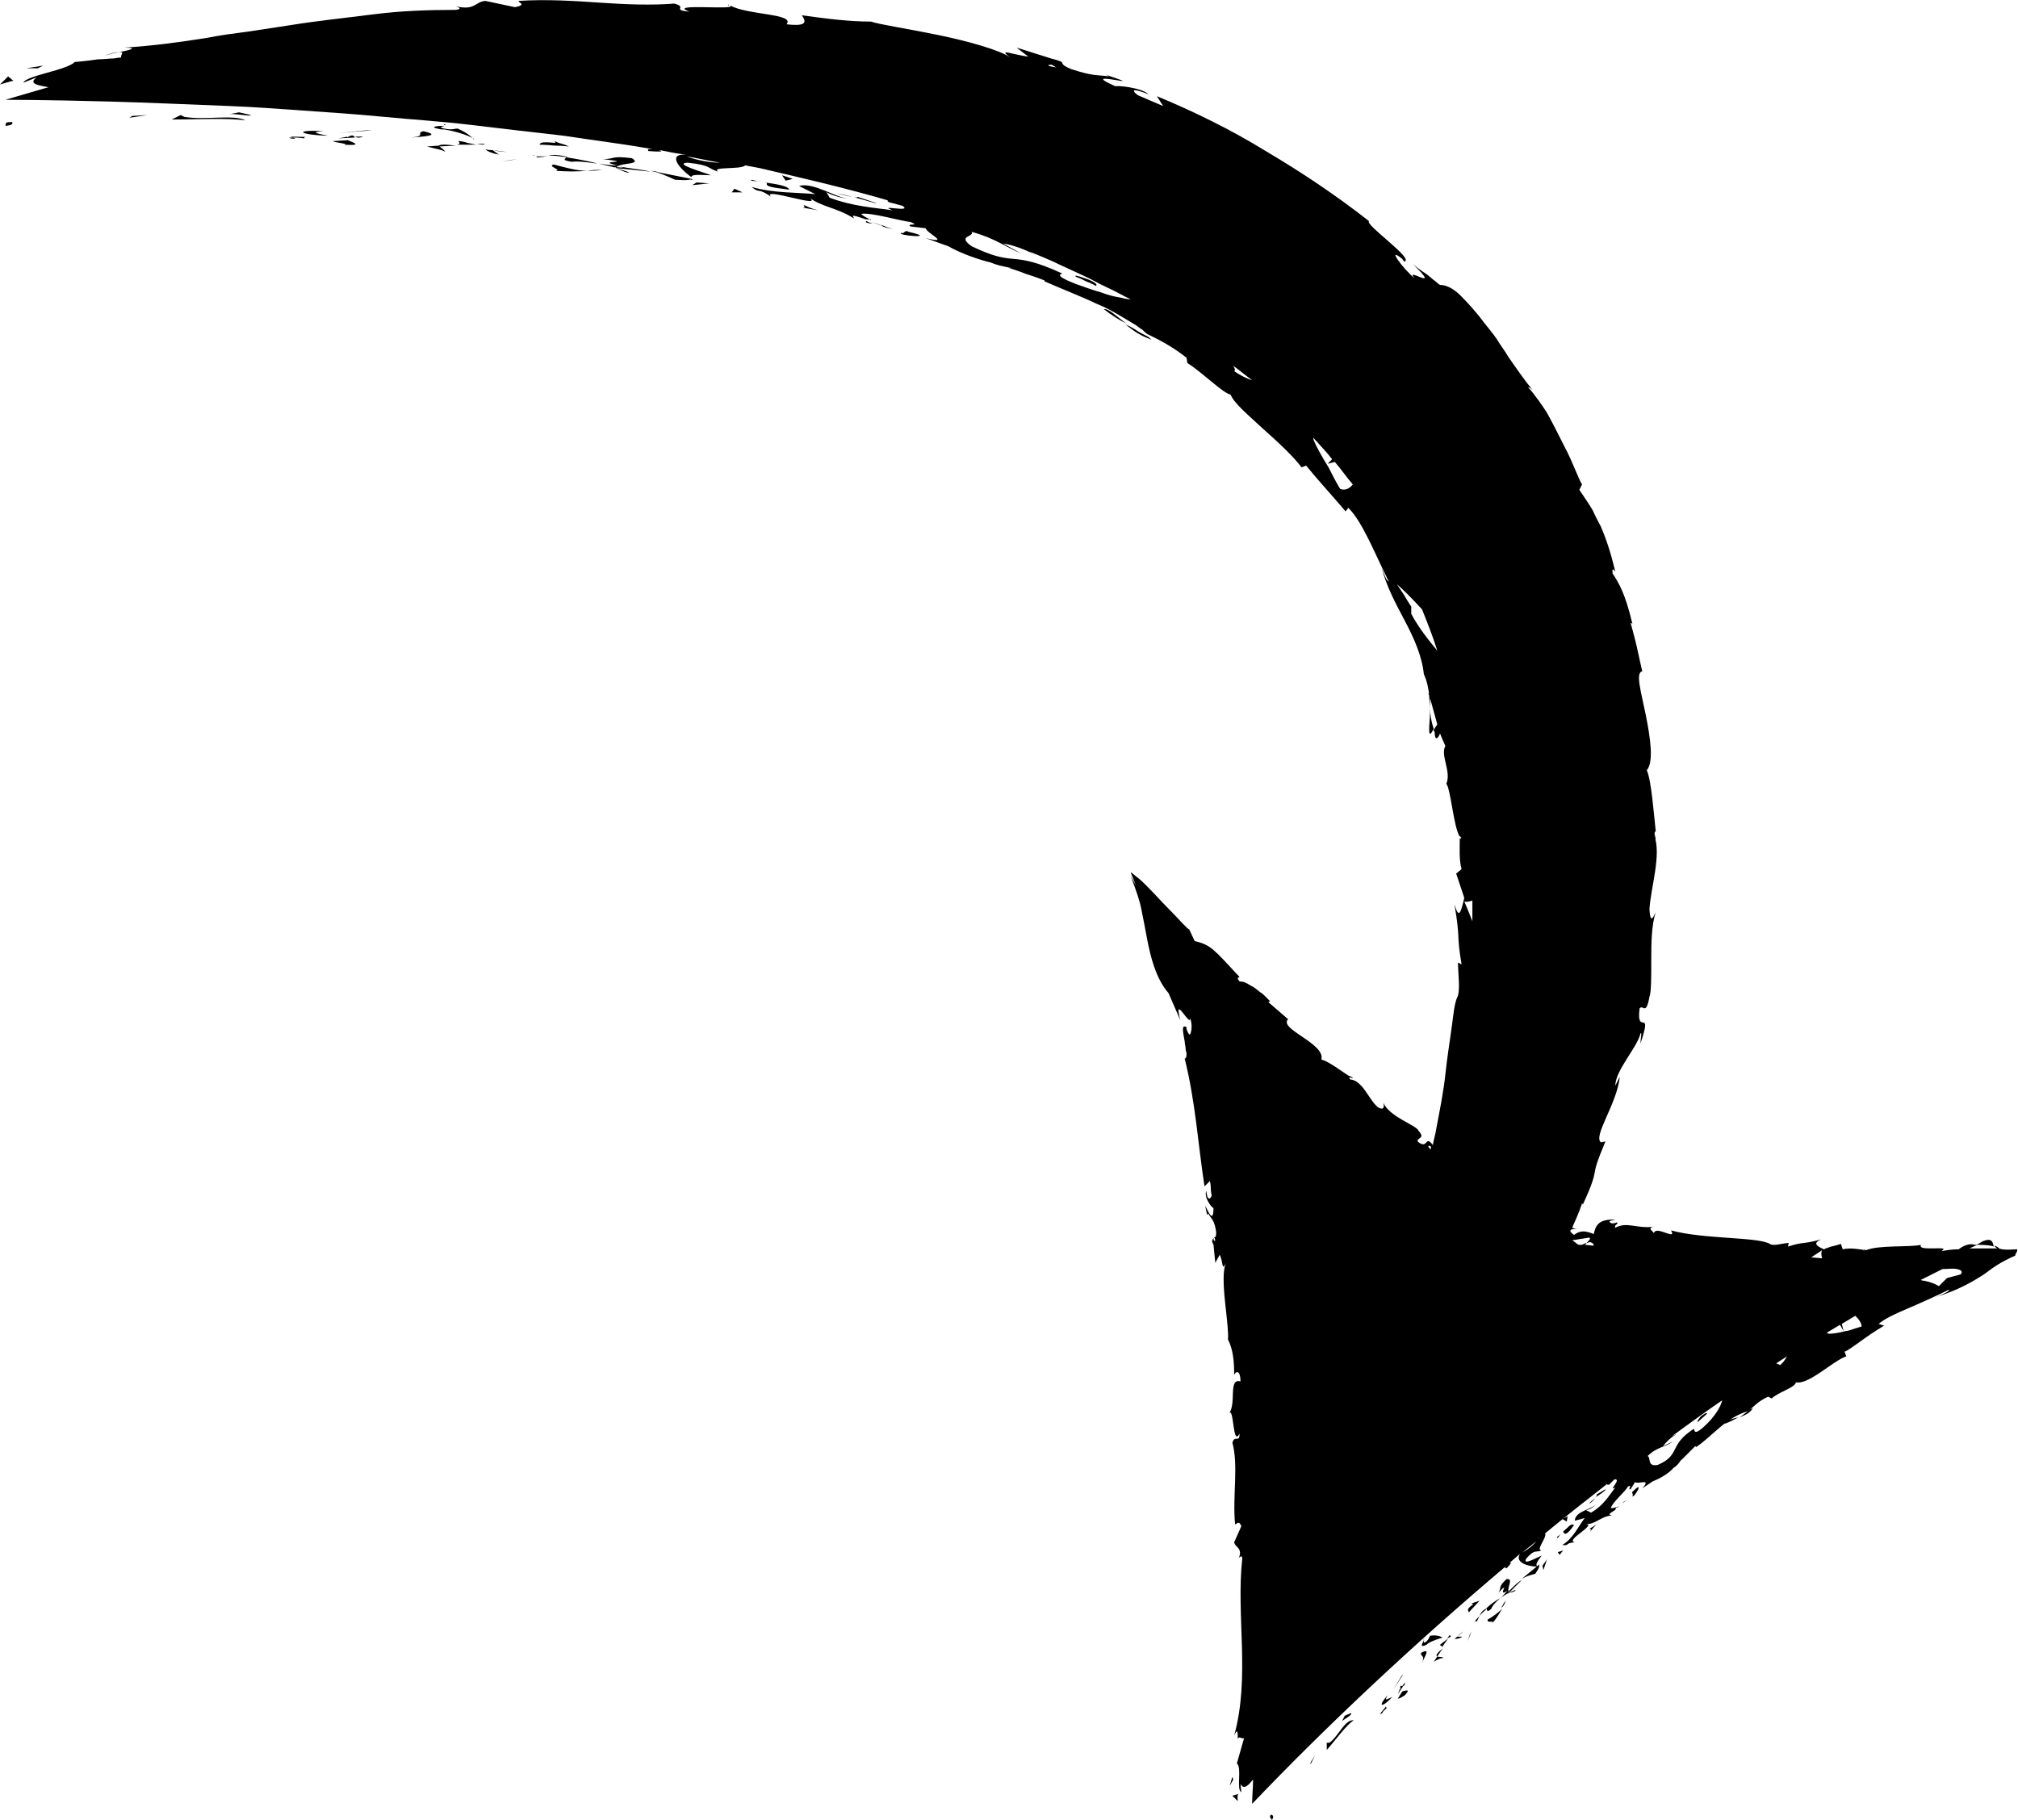<?xml version="1.0" encoding="utf-8"?>
<!-- Generator: Adobe Illustrator 19.2.1, SVG Export Plug-In . SVG Version: 6.00 Build 0)  -->
<svg version="1.1" id="Layer_1" xmlns="http://www.w3.org/2000/svg" xmlns:xlink="http://www.w3.org/1999/xlink" x="0px" y="0px"
	 viewBox="0 0 224.5 202.5" style="enable-background:new 0 0 224.5 202.5;" xml:space="preserve">
<g>
	<path d="M1.2,13.6c-0.8-0.1-0.5,0.4-0.6,0.4C1.9,13.9,1.2,13.4,1.2,13.6z"/>
	<polygon points="14.4,13.1 16.4,12.8 14.7,12.9 	"/>
	<path d="M20.5,13l-0.4-0.2l-1,0.5c2.7,0,6.3-0.2,8.2,0.1C26.1,12.7,22.7,13.4,20.5,13z"/>
	<path d="M32.3,15.2c0.1,0,0.2,0.1,0.3,0.1c0.3,0,0.6,0,1.3,0.1C33.5,15.1,35.4,15.3,32.3,15.2z"/>
	<path d="M32.6,15.3C31.3,15.3,33.5,15.6,32.6,15.3L32.6,15.3z"/>
	<path d="M38.7,15.6L37,15.7c0.4,0.2,1.9,0.3,1.3,0.4C40.1,16.2,39.7,16,38.7,15.6z"/>
	<path d="M40.4,15.2l-0.9,0C39.7,15.3,39.9,15.4,40.4,15.2z"/>
	<path d="M38.6,15.3c0.2-0.2-0.2,0-1,0.1l1.9-0.1C39.3,15.1,39.3,14.9,38.6,15.3z"/>
	<path d="M36,14.6c-3.3-0.2-2.9,0.4,0.5,0.5C35.5,14.9,34.3,14.7,36,14.6z"/>
	<path d="M25.5,12.7c0.6-0.1,2.5,0.3,2.4,0.1l-1.3-0.3L25.5,12.7z"/>
	<path d="M49.5,16.9c0.1-0.1-0.5-0.5-0.7-0.7l-1.3,0.1C48.2,16.5,49.4,16.7,49.5,16.9z"/>
	<path d="M48.8,16.3l1.9-0.1C49.1,16,48.8,16.1,48.8,16.3z"/>
	<polygon points="37.6,14.8 41.4,14.5 40.8,14.5 	"/>
	<polygon points="55.7,18 57.6,17.7 56.8,17.8 	"/>
	<path d="M61.8,19c1.3,0.1,2.5,0.1,3.5,0c-1.1,0-2.2-0.3-3.7-0.7C60.8,18.5,62.6,18.9,61.8,19z"/>
	<path d="M67,18.9c-0.5,0-1.1,0-1.7,0.1C65.9,19,66.4,19,67,18.9z"/>
	<path d="M54,16.6c0.1,0.1,0.4,0.4,1.5,0.6l-0.7-0.5C54.6,16.7,54.3,16.7,54,16.6z"/>
	<path d="M54.8,16.7L54.8,16.7c0.8,0.1,1.4,0.2,1.6,0.2C56.2,16.9,55.7,16.9,54.8,16.7z"/>
	<path d="M53.9,16.6c0.1,0,0.1,0,0.2,0C54,16.6,53.9,16.6,53.9,16.6z"/>
	<path d="M45.8,15.3c1.1-0.1,3.5-0.2,1.3-0.7C46.2,14.8,47.5,15.1,45.8,15.3z"/>
	<path d="M51,15.7c0,0.1,0.4,0.3-0.2,0.4c0,0,0.6,0,1.1,0c0.6,0,1.1,0,1.1,0s-0.5-0.1-1-0.2C51.5,15.7,51,15.7,51,15.7z"/>
	<polygon points="53,16 53.7,16.1 54,16 	"/>
	<path d="M63.6,18c0.9-0.1,1.9,0.1,2.9,0.2c-1.1-0.3-2.3-0.5-3.5-0.7C62.9,17.7,62.4,17.8,63.6,18z"/>
	<path d="M59.3,17.3c0.1,0,0.1,0,0.2,0C59.4,17.3,59.3,17.2,59.3,17.3z"/>
	<path d="M77.1,20c-0.1,0-0.1-0.1-0.2-0.1c0,0,0,0-0.1,0.1L77.1,20z"/>
	<path d="M62.9,17.4c-0.9-0.2-1.4-0.2-1.9-0.1c0.7,0,1.4,0.1,2.1,0.2C63.2,17.5,63.2,17.5,62.9,17.4z"/>
	<path d="M70,19.2c-0.4-0.2-0.9-0.3-1.5-0.5C69,18.9,69.8,19.3,70,19.2z"/>
	<path d="M59.8,17.5c0,0-0.1,0-0.1,0C59.9,17.6,59.9,17.5,59.8,17.5z"/>
	<path d="M59.8,17.5c0.5,0,0.8-0.1,1.2-0.1c-0.5,0-1,0-1.5,0C59.6,17.4,59.7,17.4,59.8,17.5z"/>
	<path d="M73.2,19.1L72.4,19c0.9,0.2,1.6,0.5,2.7,1c1.4,0.1,1.7,0,1.8-0.1l-4-0.8L73.2,19.1z"/>
	<path d="M70.3,17.6c-2.4-0.3-1.8,0.1-3.2,0.1c3.9,0.5-1.2,0.1,1.6,0.7c-0.8,0-1.5-0.1-2.1-0.2c0.7,0.2,1.4,0.3,2,0.5
		c0,0-0.1,0-0.1,0l0,0l0,0c-0.2-0.1-0.2-0.1,0-0.1c0,0,0.1,0,0.1,0c0-0.1,0.1-0.1,0.2-0.1c1.1,0.3,0.2,0.1-0.2,0.1
		c0,0-0.1,0-0.1,0.1c0,0,0,0,0,0l3.9,0.4c-0.8-0.2-1.9-0.3-3.7-0.6C69.4,18.1,71.4,18.3,70.3,17.6z"/>
	<path d="M49.3,13.8c0.1,0,0.1,0.1,0.1,0.1C49.7,13.9,49.8,13.9,49.3,13.8z"/>
	<path d="M49.1,14.4l0.3,0c1.3,0.2,2.8,0.7,3.2,1c-0.4-0.4-0.8-0.7-1.7-1.1c-0.3,0-0.6,0.2-1.5,0c-0.8-0.2,0-0.2,0-0.3
		C48.8,14,47.4,14.1,49.1,14.4z"/>
	<path d="M52.6,15.4c0,0,0.1,0.1,0.1,0.1C52.8,15.5,52.7,15.4,52.6,15.4z"/>
	<path d="M60,16.1c0,0,0.8,0,1.7,0.1c0.8,0,1.6,0.1,1.6,0.1s-0.4-0.2-0.8-0.3c-0.4-0.1-0.8-0.3-0.8-0.3l0.1,0.2
		C59.8,15.7,60.2,16,60,16.1z"/>
	<polygon points="77,20.6 78.9,20.4 77.5,20.3 	"/>
	<polygon points="81.4,21.4 82.6,21.4 81.7,21 	"/>
	<path d="M159.2,81.6l0.3-0.5c-0.3-0.9-0.4-1.6-0.4-2.3C159.1,80.3,158.8,81.9,159.2,81.6z"/>
	<path d="M122.8,34.4c0.9,0.7,1.7,1.2,2.5,1.6C124.1,35.1,123.3,34.3,122.8,34.4z"/>
	<path d="M184.2,93.4c-0.1-0.6-0.2-0.9-0.3-0.8C184.1,93.2,184.1,93.5,184.2,93.4z"/>
	<path d="M125.2,36.1c0.4,0.3,0.9,0.7,1.4,1c0.5,0.3,1,0.5,1.5,0.7c-0.2-0.2-0.3-0.3-0.5-0.4c-0.4-0.2-0.8-0.4-1.1-0.6
		C126.2,36.6,125.7,36.3,125.2,36.1z"/>
	<path d="M13.2,5.8c-0.3,0-0.8,0.1-1.6,0.4C11.9,6.1,12.6,5.9,13.2,5.8z"/>
	<path d="M98.2,25.2C97.4,25,98.1,25.2,98.2,25.2L98.2,25.2z"/>
	<path d="M94.9,22.3c-0.1,0.1-0.2,0.1-0.4,0.1C94.7,22.4,94.8,22.4,94.9,22.3z"/>
	<path d="M97,24.7c0.3,0.1,0.7,0.3,1.1,0.4C97.9,25,97.6,24.9,97,24.7z"/>
	<path d="M97.1,24.9c-0.3-0.1-0.5-0.2-0.7-0.3C96.2,24.7,96.3,24.8,97.1,24.9z"/>
	<path d="M98.2,25.2c0.3,0.1,0.6,0.2,1.2,0.3c-0.5-0.1-0.9-0.3-1.4-0.5C98.2,25.2,98.3,25.2,98.2,25.2z"/>
	<path d="M81.1,0.6c0,0-0.1,0-0.1-0.1C81,0.5,81.1,0.5,81.1,0.6z"/>
	<path d="M89.4,22.8c0,0.1,0.3,0.3-0.1,0.3l1.7,0.3C90.2,23.2,89.9,23,89.4,22.8z"/>
	<path d="M89.4,23.1l-0.2,0C89.3,23.1,89.3,23.1,89.4,23.1z"/>
	<path d="M85.4,20.3c-0.5,0.5,0.9,0.6,2.4,0.8c-0.1-0.4-1.3-0.6-2.7-0.8C85.2,20.3,85.3,20.3,85.4,20.3z"/>
	<path d="M83.6,20c-0.2,0.2,0.5,0.1,1.2,0.2C84.4,20.2,84,20.1,83.6,20z"/>
	<path d="M100.3,25.9c-0.8,0.3,4.3,0.7,0.8-0.1C100.6,25.5,100.6,26.1,100.3,25.9z"/>
	<polygon points="87,19.5 87.4,20.1 88.2,19.9 	"/>
	<path d="M97.5,22.6l-2.1-0.7c0,0.1-0.3,0.1-0.6,0C96.1,22.2,97.5,22.7,97.5,22.6z"/>
	<path d="M94.8,21.9c-0.7-0.2-1.3-0.3-1.7-0.4C93.4,21.6,94.2,21.8,94.8,21.9z"/>
	<path d="M120.8,31c-0.6-0.2-1.4-0.5-1.1-0.2c0,0,0.6,0.2,1.1,0.5c0.6,0.2,1.1,0.5,1.1,0.5C122.2,31.7,121.7,31.3,120.8,31z"/>
	<polygon points="4.8,7.3 2.9,7.6 4.2,7.6 	"/>
	<path d="M0.9,8.5L0,9.4C0.4,9.3,1.2,9,1.5,9L0.9,8.5z"/>
	<path d="M141.4,201.9c-0.3,0.3,0.1,0.5,0.1,0.6C141.9,201.9,141.3,201.9,141.4,201.9z"/>
	<polygon points="145.8,196.3 146.3,195.3 145.8,196.1 	"/>
	<path d="M147.9,193.9l-0.3,0l0,0.8c1-1.1,2.1-2.7,3-3.3C149.6,191.3,148.9,193.2,147.9,193.9z"/>
	<path d="M153.6,190.6c0.1,0,0.1,0,0.2-0.1c0.1-0.1,0.2-0.2,0.5-0.5C153.9,190,154.7,189.3,153.6,190.6z"/>
	<path d="M153.7,190.5C153.2,191,154.2,190.4,153.7,190.5L153.7,190.5z"/>
	<path d="M156,188.2l-0.5,0.8c0.3,0,0.9-0.5,0.7-0.3C156.9,188,156.6,188,156,188.2z"/>
	<path d="M156.3,187.2l-0.3,0.4C156.2,187.6,156.3,187.5,156.3,187.2z"/>
	<path d="M155.8,188c-0.1-0.2-0.1,0.1-0.3,0.5l0.6-0.9C155.9,187.6,155.7,187.4,155.8,188z"/>
	<path d="M154.4,188.6c-1.2,1.3-0.7,1.5,0.5,0.2C154.4,189,153.9,189.4,154.4,188.6z"/>
	<path d="M150.3,190.6l-0.7,0.3l-0.3,0.6C149.5,191.3,150.5,190.8,150.3,190.6z"/>
	<path d="M159.5,184.9c0.3-0.2,0.9-0.5,1.1-0.4c-0.1-0.2-0.5-0.1-0.7-0.2L159.5,184.9z"/>
	<path d="M159.9,184.3l0.6-0.9C159.8,184,159.7,184.2,159.9,184.3z"/>
	<polygon points="155.9,186.5 155,188 156.1,186.3 	"/>
	<polygon points="163.3,182.6 163.7,181.5 163.5,181.9 	"/>
	<path d="M165.5,180.2c-0.1,0.5,0.8,0,0.5,0.4c0.5-0.5,0.8-1.1,1.1-1.6C166.7,179.4,166.2,179.8,165.5,180.2z"/>
	<path d="M167.5,178.1c-0.2,0.2-0.3,0.5-0.5,0.8C167.3,178.7,167.4,178.4,167.5,178.1z"/>
	<path d="M162.7,182.1l-0.6,0c-0.1,0.1-0.2,0.2-0.3,0.3C162,182.3,162.2,182.4,162.7,182.1z"/>
	<path d="M162.1,182.1L162.1,182.1c0.4-0.3,0.6-0.5,0.7-0.6C162.7,181.6,162.5,181.7,162.1,182.1z"/>
	<path d="M161.8,182.4C161.8,182.4,161.8,182.4,161.8,182.4C161.8,182.3,161.8,182.3,161.8,182.4z"/>
	<path d="M158.1,183.9c-0.1,0.5,0.5,0.2,0.1,1.1C158.5,184.3,159.2,183.3,158.1,183.9z"/>
	<path d="M160.4,183.3l0.7-1l-0.9,0.7C160.2,183.1,160.5,183.1,160.4,183.3z"/>
	<polygon points="161,182.3 161.4,182.1 161.3,181.9 	"/>
	<path d="M165.9,179c0.2-0.5,0.6-0.8,1-1.2c-0.5,0.3-1.1,0.7-1.5,1.1C165.4,179.1,165.4,179.5,165.9,179z"/>
	<path d="M164,180.5C164,180.4,164.1,180.4,164,180.5C164,180.4,164,180.4,164,180.5z"/>
	<polygon points="171.3,174.1 171.2,174.1 171.2,174.2 	"/>
	<path d="M165.3,179c-0.4,0.2-0.6,0.5-0.7,0.8c0.2-0.3,0.5-0.5,0.8-0.8C165.4,178.9,165.4,178.9,165.3,179z"/>
	<path d="M168.6,176.9c-0.2,0.1-0.5,0.2-0.8,0.3C168.1,177.2,168.6,177.1,168.6,176.9z"/>
	<path d="M164.3,180.4L164.3,180.4C164.4,180.4,164.4,180.4,164.3,180.4z"/>
	<path d="M164.3,180.4c0.1-0.2,0.2-0.4,0.3-0.6c-0.2,0.2-0.4,0.4-0.5,0.6C164.1,180.4,164.2,180.4,164.3,180.4z"/>
	<path d="M169.6,175.4l-0.3,0.3c0.4-0.3,0.8-0.4,1.5-0.6c0.4-0.6,0.5-0.8,0.4-1l-1.7,1.4L169.6,175.4z"/>
	<path d="M167.6,175.7c-1,0.9-0.5,0.9-0.9,1.5c1.5-1.5-0.3,0.6,1-0.2c-0.3,0.3-0.5,0.6-0.8,0.8c0.3-0.2,0.6-0.4,1-0.6c0,0,0,0-0.1,0
		l0,0l0,0c-0.1,0-0.1,0,0,0c0,0,0,0,0,0c0-0.1,0-0.1,0-0.2c0.5-0.3,0.1,0,0,0.2c0,0,0,0,0,0.1l0,0l1.5-1.5c-0.4,0.2-0.8,0.6-1.5,1.3
		C167.7,176.5,168.4,175.6,167.6,175.7z"/>
	<path d="M158.3,182.4c0.1,0,0.1,0,0.1,0C158.5,182.3,158.5,182.3,158.3,182.4z"/>
	<path d="M159.1,182c-0.1,0.1-0.1,0.4-0.5,0.7c-0.4,0.2-0.1-0.2-0.2-0.2c-0.1,0.3-0.6,0.9,0.3,0.5l0.1-0.1c0.6-0.4,1.4-0.6,1.7-0.7
		C160.1,182,159.7,181.9,159.1,182z"/>
	<path d="M160.5,182.1c0,0,0.1,0,0.1,0C160.6,182.1,160.6,182.1,160.5,182.1z"/>
	<path d="M163.4,179.4l1.2-1.3l-0.9,0.3l0.2,0.1C163,179.1,163.4,179.2,163.4,179.4z"/>
	<polygon points="171.7,174.7 172.1,173.5 171.6,174.2 	"/>
	<polygon points="173.5,173 173.9,172.5 173.3,172.7 	"/>
	<path d="M220.6,138.1l-0.7,0.4c1.1,0,1.7,0.1,1.9,0.2C221.7,138.2,221.6,137.7,220.6,138.1z"/>
	<path d="M191.9,158.4c0.6-0.2,1.1-0.5,1.5-0.7C192.6,157.9,191.9,158,191.9,158.4z"/>
	<path d="M150.5,119.9c-0.3-0.2-0.4-0.2-0.5-0.1C150.3,119.9,150.5,120,150.5,119.9z"/>
	<path d="M195,156.7c-0.1,0-0.2,0.1-0.3,0.1c-0.4,0.3-0.7,0.6-1.2,0.9C194,157.5,194.6,157.3,195,156.7z"/>
	<path d="M137.7,194.1c0-0.2,0-0.6,0-0.9C137.7,193.4,137.7,193.7,137.7,194.1z"/>
	<path d="M180.7,167.1C180.3,167.4,180.7,167.2,180.7,167.1L180.7,167.1z"/>
	<path d="M177.8,166.9c0,0.1,0,0.2,0,0.3C177.8,167.1,177.8,167,177.8,166.9z"/>
	<path d="M180,167.4c0.2-0.1,0.4-0.2,0.6-0.3C180.5,167.2,180.3,167.2,180,167.4z"/>
	<path d="M180.2,167.5c-0.1,0.1-0.3,0.2-0.4,0.2C179.8,167.8,179.9,167.8,180.2,167.5z"/>
	<path d="M180.7,167.1c0.1-0.1,0.3-0.2,0.5-0.4c-0.2,0.2-0.4,0.3-0.6,0.4C180.7,167.1,180.7,167.1,180.7,167.1z"/>
	<path d="M224.4,139c-1.4,0.1-1.8,0-2-0.1c0.1,0,0.2,0,0.3,0c-0.1,0-0.2,0-0.3,0c-0.1-0.1-0.2-0.2-0.5-0.3c0,0.1,0.1,0.2,0.3,0.3
		c-0.7,0-1.8,0-3.1,0l0.9-0.4c-0.1,0-0.2,0-0.3,0c-0.6-0.2-1.3,0.1-1.8,0.5c-0.7,0-1.3,0.1-1.9,0.2c0.6-0.4-0.2-0.3-1-0.3
		c-0.8,0-1.5,0-1.3-0.4c-1.2,0.3-4.7,0-6.1,0.6c-0.8-0.1-1.7-0.3-2.6-0.1c0,0-0.2-0.6-0.2-0.6c0,0-0.6,0.2-1.1,0.3
		c-0.3,0.1-0.5,0.2-0.6,0.2c-0.1,0.1-0.2,0.1-0.2,0.1c-0.9-0.4-1.2-0.7-0.3-1.1c-2.2,0.6-1.8,0.2-3.7,0.8l0.1-0.4
		c-0.7,0-1.7,0.4-2.1,0.1c-1.4-0.8-7.3-0.5-11-1.5c0.7,1.2-1.7-0.6-1.9,0.3c-0.2-0.3-0.7-0.5-0.1-0.7c-1.9,0.2-2.9-0.6-4.2,0.1
		c-0.2-0.3,0.4-0.4,0.2-0.6c-0.2,0.1-0.6,0.2-0.8,0c-0.2-0.2,0.3-0.2,0.6-0.3c-2-0.1-2.2,0.8-2.4,1.6c-1-0.4-1.5-0.4-2.2,0.1
		c-0.1-0.1-0.3-0.2-0.4-0.4c0-0.1,0-0.1,0.1-0.2c0.1,0,0.3-0.1,0.7-0.1c-0.1,0-0.3,0-0.6-0.1c0.3-0.7,0.7-1.5,1.1-2.7l0.1,0.1
		c1.1-2.4,1.2-3,1.3-3.5c0.1-0.6,0.2-1.1,1.2-3.5l-0.5,0.1c-0.9-0.7,1.8-4.3,2.1-7.3l-0.5,1c0-1.7,2.4-4.2,2.8-5.8
		c0.2-0.3,0,0.6,0,1.1c1.4-4.2-0.5-0.7-0.1-3.9c0.4-0.5,0.7,0.9,1.1-1.3c0.2-0.5,0.2-2.1,0.2-4c0-1.8,0-3.9,0.5-5.4
		c-0.3,0.6-0.6,1.3-0.7-0.3c0.1-2.3,1.4-6.2,0.5-8.3c0.1-0.3,0.1-0.4,0.2-0.4c-0.2-1.8-0.5-5.8-1-6.8c0.8-0.9,0.4-3.6-0.1-6.1
		c-0.5-2.5-1.2-4.8-0.4-4.9c0,0-0.3-1.3-0.6-2.7c-0.3-1.3-0.7-2.7-0.7-2.7l0.2,0.1c-0.8-3.4-1.5-4.5-2.2-5.6
		c-0.1-0.8,0.2-0.3,0.3-0.2c-0.6-2.5-1.1-3.8-1.6-5c-0.3-0.6-0.6-1.1-0.9-1.8c-0.4-0.7-0.9-1.4-1.5-2.3l0.3-0.6
		c-0.2-0.3-0.4-0.8-0.7-1.5c-0.3-0.7-0.8-1.9-1.3-2.8c-0.5-1-1.1-2.2-1.7-3.3c-0.3-0.6-0.7-1.1-1.1-1.7c-0.4-0.5-0.7-1-1.2-1.5
		c0.1,0,0.2,0,0.5,0.3c-0.9-1.1-1.8-2.4-2.7-3.7c-0.4-0.7-0.9-1.3-1.3-2c-0.5-0.7-1-1.3-1.4-1.8c-0.8-1.1-1.8-2.2-2.6-3
		c-0.8-0.8-1.6-1.2-2.3-1.2c0,0-0.2-0.1-0.5-0.4c-0.3-0.2-0.6-0.5-1-0.8c-0.8-0.5-1.5-1.1-1.5-1.1c3.4,3.3-1.1,0.1,0.2,1.6
		c-0.7-0.6-1.5-1.5-1.9-2.1c-0.4-0.6-0.4-0.8,0.5-0.1l0.2,0.3c1.3-0.2-4.4-4.1-3.9-4.5c-3.7-2.9-7.6-5.5-11.5-7.8
		c-3.9-2.4-8-4.4-12.1-6.1l0.7,1.1c0,0-0.7-0.3-1.4-0.6c-0.7-0.3-1.4-0.6-1.4-0.6c-0.7-0.5-0.8-0.9,1.2-0.1c-0.9-0.8-3.6-1-3.7-0.9
		c-3.9-1.7,1.9-0.2,0.6-0.7l-1.7-0.6l0.4,0.2c-1.5-0.2-1.7,0-4.2-0.8c-1.5-0.6-0.7-0.7-1.3-0.9c0,0-0.2-0.1-1-0.3
		c0,0-0.9-0.3-1.9-0.6c-0.9-0.3-1.9-0.6-1.9-0.6l1.3,1c-1.7-0.2-3.5-1-2,0.1c-1.1-0.8-4.6-1.8-8-2.5c-3.4-0.7-6.7-1.2-7.5-1.5
		c-2.4,0-4.8-0.3-7.7-0.7C89.6,2.3,90,3,87.5,2.7c1-1.2-4.3-1-6.3-2.1c1,0.6-7.2-0.3-4.5,0.7c-2.1-0.2-0.1-0.5-1.7-0.9
		c-2.5,0.2-5.3,0.1-8.2-0.1c-2.9-0.2-6-0.4-9.1-0.2c-0.1,0.2,1,0.4-0.4,0.7L54,0.1c-1.2,0.1-1.1,1.1-3.3,0.6c0.3,0.1,0.8,0.3,0,0.4
		c-3,0-6.1,0.1-9.2,0.5c-3.1,0.4-6.1,0.7-9.2,1.2l-4.6,0.7c-1.5,0.2-3.1,0.4-4.6,0.7c-3.1,0.5-6.1,0.9-9.3,1.1
		c1.7,0,0.6,0.3-0.6,0.5c0.8-0.1,0.1,0.4,0.3,0.6c0,0-0.3,0-0.8,0.1c-0.5,0-1.1,0.1-1.8,0.1C9.6,6.8,8.3,6.9,8.3,6.9
		C7.5,7.8,2.9,8.4,2.6,9.2l1.5-0.6c-1,0.7,0.1,0.9,1.3,1.1c-3.1,0.9-4.8,1.4-4.8,1.4s4.3,0,11.7,0.2c3.7,0.1,8.2,0.3,13.3,0.5
		c2.6,0.1,5.3,0.3,8.1,0.5c2.9,0.2,5.9,0.4,9,0.7c3.1,0.3,6.4,0.5,9.7,0.9c3.3,0.4,6.8,0.8,10.3,1.2c3.2,0.5,6.6,0.9,9.9,1.5
		c-0.2,0-0.3,0-0.5,0l0,0.2c1.1,0.1,1.9,0.1,1.2-0.1c0,0,0.1,0,0.1,0c1,0.2,1.9,0.4,2.9,0.5c-2-0.1-0.9,1.4,0.6,2.5
		c0.1-0.2,0.1-0.3,2.2-0.2c-0.7-0.3-4.3-1.3-2.6-1.4c2.7,0.3,2.1,0.6,3.4,1c-0.9-0.6,2.6-0.2,3-0.7c0.5,0.1,1.1,0.2,1.6,0.3
		c4.7,1.1,9.5,2.2,14.3,3.6c-0.1,0-0.1,0.1,0.1,0.2l1.5,0.4c1.2,0.8-2.9-0.2-1.1,0.5c-2-0.3-4.3-0.4-7-1.4l-0.4-0.7
		c0,0.2,1.7,0.8,2.5,0.8c-1.2,0-4-1.9-5.5-1.4l1.8,0.9c-2-0.2-4.7-0.1-7.1-0.8c1,0.8,0.6,0,2.2,1.1c-1.3-1.2,6.3,1.5,4.1,0
		c1.6,1.2,3,1.1,5.1,2.4c0-0.2-0.7-0.6,1.3,0.1c0.1,0,0.3,0,0.5,0c0.1,0,0.1,0,0.1,0.1c0,0-0.1,0-0.1-0.1c0.1,0,0.1,0,0,0
		c-0.5-0.2-0.8-0.4-1-0.6c1.1-0.2,4.4,0.8,5.5,0.9c1.2,0.5-0.6,0.1,0,0.5l1.7,0.2c0,0.5,2.9,1.8,0,1.1l2.5,0.9
		c1.4,0.8,3.4,1.5,4.7,1.8c1.1,0.5,3.1,0.7,2,0.6c0,0,1,0.3,2,0.7c1,0.3,2,0.7,2,0.7l0,0.1c1.8,0.8,3.9,1.6,5.8,2.5
		c1,0.4,1.9,0.9,2.9,1.5c0.5,0.3,1,0.6,1.5,0.9l0.4,0.3c0.1,0.1,0.2,0.1,0.3,0.2c0.2,0.2,0.4,0.4,0.6,0.5c1.2,0.6,2.5,1.2,4.3,2.6
		l0.1,0.6c1.5,0.9,4,3.4,4.8,3.5c0.4,1,2,2.3,3.6,3.8c1.7,1.5,3.4,3.1,4.3,4.3l0.5-0.2c1.3,1.6,2.7,3.1,4.4,5.1l0.3-0.4
		c1.6,1.6,2.9,5,4.5,8.2c-0.3-0.1-0.6-1-0.8-1.6c0.5,2.1,1.6,4.1,2.6,6c1,1.9,1.9,3.9,2.1,5.9c0.4,0.9,0.5,1.6,0.6,2.3
		c0-0.1-0.1-0.2-0.1-0.2c0,0.1,0.1,0.2,0.1,0.4c0,0.4,0.1,0.9,0.1,1.4c0-0.4,0-0.8,0-1.2c0.2,0.7,0.5,1.8,0.8,2.9l-0.4,0.6
		c0,0.1,0,0.2,0.1,0.2c0,1.1,0.4,0.8,0.6,0.2c0.2,0.5,0.4,1,0.6,1.4c-0.6,1,0.7,2.9,0.1,4.2c0.5,0.6,0.8,4.8,1.5,5.9
		c0,1.3-0.1,2.5,0.2,3.6l-0.6,0.5l0.9,2.7c-0.4,1.7-0.6,2.4-1.1,0.7c0.7,4,0.2,3.2,0.8,6.7l-0.4-0.2c0,1.2,0.3,3.2-0.1,3.9
		c-0.3,0.7-0.4,1.8-0.6,3.3c-0.2,1.5-0.5,3.3-0.7,5.2c-0.2,1.9-0.6,3.9-1,6c-0.1,0.7-0.3,1.3-0.4,1.9c-0.9-1.2-0.5,0.6-1.7-0.4
		c0-0.5,0.9-0.3,0.1-1.2c-0.2-0.6-3.2-1.5-3.9-3.1c0.1,0.4,0.1,0.9-0.6,0.5c-1-0.8-1.7-3-3.1-3.1c-0.1-0.2-0.1-0.2,0-0.3
		c-0.8-0.5-2.5-1.8-3.2-1.9c0.5-1.8-4.8-3.4-3.7-4.5l-2.2-1.9l0.2-0.1c-0.1-0.1-0.2-0.2-0.2-0.2c-0.1-0.1-0.2-0.2-0.3-0.3
		c-0.2-0.2-0.4-0.4-0.6-0.5c-0.4-0.3-0.7-0.6-1-0.7c-0.6-0.4-0.9-0.5-1.3-0.5c-0.4-0.5-0.1-0.4,0-0.5c-1.4-1.5-2.2-2.4-2.9-3
		c-0.7-0.6-1.3-0.8-2.1-1l-0.6-1.3c-0.2,0-1.1-1.1-2.5-2.5c-0.7-0.7-1.4-1.5-2.2-2.3c-0.4-0.4-0.7-0.7-1.1-1l-0.5-0.4
		c-0.1-0.1-0.1-0.1-0.1-0.1c0,0-0.1,0-0.1,0c0.2,0.5,0.4,1,0.6,1.5c-0.1-0.2-0.3-0.6-0.6-1.1c0.6,1.6,1,2.7,1.2,3.8
		c0.2,1,0.4,2,0.6,3.1c0.4,2.1,1,4.5,2.4,6.1l1.3,3c-0.4-1.6-0.1-1.3,0.3-0.8c0.4,0.5,0.8,1.1,0.8,0.6c0.2,0.5,0.2,1.1,0.1,1.5
		c-0.1,0.4-0.2,0.5-0.5-0.3l0-0.2c-0.6-0.4-0.4,0.5-0.2,1.6c0,0.3,0.1,0.5,0.1,0.8c0,0.2,0.1,0.4,0.1,0.5c0,0.3,0,0.5-0.2,0.6
		c1.2,4.8,1.5,9.7,2.2,14.2l0.6-0.6c0,0,0.1,0.4,0.1,0.8c0,0.4,0.1,0.8,0.1,0.8c-0.1,0.4-0.5,0.7-0.6-0.5c-0.3,0.7,0.6,1.9,0.8,1.9
		c0,2.3-1-0.7-0.9-0.1l0.2,0.9l0.1-0.2c0.4,0.7,0.7,0.7,0.9,2.1c0,0.9-0.4,0.5-0.4,0.9c-0.1,0-0.1,0.1,0.1,0.5l0.2,2l0.5-0.9
		c0.4,0.9,0.2,1.9,0.7,0.9c-0.4,0.8-0.3,2.6-0.1,4.5c0.2,1.8,0.4,3.6,0.3,4c0.6,1.2,0.7,2.5,0.7,4c0.1-0.4,0.7-0.7,0.7,0.7
		c-1.4-0.4-0.4,2.5-1.3,3.6c0.6-1,0.4,3.8,1.2,2.2c0,1.1-0.5,0.1-0.8,1c0.7,2.6,0,5.9,0.3,9.1c0.2,0,0.4-0.5,0.7,0.2l-0.8,1.8
		c0.1,0.6,1,0.6,0.5,1.8c0.1-0.2,0.4-0.4,0.4,0c-0.7,6.4,0.9,13.2-0.9,19.7c0.4-0.9,0.4-0.3,0.4,0.4c0.1-0.4,0.4,0,0.7-0.1
		c0,0-0.2,0.7-0.4,1.4c-0.2,0.7-0.4,1.4-0.4,1.4c0.6,0.5-0.1,2.9,0.5,3.2l-0.1-0.9c0.4,0.7,0.9,0.1,1.4-0.5c0,0.9-0.1,1.8-0.1,2.7
		c8.2-8.6,18-17.8,28.3-26.5c-0.1,0.1-0.1,0.1-0.2,0.2l0.2,0.1c0.4-0.4,0.7-0.8,0.3-0.6c0.4-0.3,0.8-0.7,1.2-1
		c-0.6,0.9,0.8,1.4,1.9,1.4c-0.1-0.2-0.2-0.3,0.5-1.2c-0.4,0.1-2.2,1.2-1.7,0.3c1-1.1,1-0.6,1.7-0.9c-0.7,0,0.6-1.4,0.4-1.9
		c2.3-1.9,4.6-3.7,6.9-5.5c0,0.1,0,0.1,0.2,0.1l0.6-0.6c0.9-0.1-0.8,1.4,0.1,0.9c-0.7,0.9-1.3,2-2.7,2.8l-0.6-0.3
		c0.1,0.1,1-0.3,1.2-0.7c-0.3,0.6-2.4,0.8-2.4,1.9l1.1-0.3c-0.7,0.9-1.3,2.3-2.5,3c0.9,0.1,0.2-0.2,1.4-0.3c-1.2-0.2,2.7-2.1,1.1-2
		c1.3,0,1.6-0.8,3-1c-0.2-0.1-0.6,0,0.4-0.6c0-0.1,0.1-0.2,0.1-0.3c0,0,0,0,0.1,0c0,0,0,0-0.1,0c0-0.1,0-0.1,0,0
		c-0.3,0.1-0.5,0.1-0.6,0.1c0.2-0.7,1.6-1.8,1.9-2.4c0.6-0.3-0.1,0.4,0.3,0.3l0.5-0.8c0.3,0.3,1.9-0.5,0.8,0.7l1.2-0.8
		c0.8-0.3,1.8-0.9,2.3-1.5c0.6-0.3,1.1-1.4,0.8-0.8c0,0,0.4-0.4,0.8-0.8c0.4-0.4,0.8-0.8,0.8-0.8l0.1,0.1c1.8-1.2,3.3-3.3,5.8-4
		c0.6-0.5,1.1-1.1,2.2-1.6l0.4,0.2c0.7-0.7,2.6-1.2,2.7-1.8c1.4,0.3,4-2.3,5.6-2.9l-0.2-0.5c0.3-0.1,0.5-0.3,0.7-0.4
		c0.3-0.2,0.7-0.5,1-0.7c0.8-0.6,1.7-1.2,2.7-1.8l-0.6-0.2c0.7-0.6,1.8-1.1,3.2-1.7c1.4-0.6,3.2-1.4,4.6-2.1
		c0.2,0.1-0.6,0.5-1.4,0.8c2.6-0.8,4.2-1.8,5.3-2.5c1.1-0.8,1.7-1.3,3.5-2.1c0,0,0-0.1,0-0.1C224.5,139.1,224.4,139.1,224.4,139z
		 M163.8,100.2c0,0.8,0,1.5,0,2.3c-0.5-1.3-0.9-2.2-0.9-2.2C163.1,100.4,163.5,100.3,163.8,100.2z M207.6,139
		c-0.1,0-0.2,0.1-0.3,0.2C207.4,139.1,207.2,139,207.6,139z M202.7,139.1c-0.1,0.2-0.1,0.5,0,0.9l-1.2-0.1L202.7,139.1z
		 M176.8,137.7c0.2,0.1,0,0.3-0.3,0.6c0.1,0,0.3-0.1,0.4-0.1c0.3,0.1,0.4,0.2,0.4,0.4l-1-0.1c0.1-0.1,0.2-0.1,0.2-0.2
		c-0.1,0-0.3,0.1-0.5,0.2l-0.4,0c-0.3-0.2-0.5-0.4-0.7-0.5c0,0,0,0,0,0L176.8,137.7z M174.8,137.9L174.8,137.9
		C174.8,137.9,174.8,137.9,174.8,137.9L174.8,137.9z M117,7.2l0.5,0.3C116.2,7.3,116.6,7.2,117,7.2z M76.4,17.4
		c1.2,0.2,2.5,0.5,3.7,0.7C79.2,18.1,77.7,17.9,76.4,17.4z M80.6,18.3C80.6,18.2,80.7,18.2,80.6,18.3c0.2,0,0.4,0,0.5,0L80.6,18.3z
		 M107.7,27.9C107.7,27.9,107.8,27.9,107.7,27.9C109.1,28.6,108.6,28.3,107.7,27.9z M124.6,33.1c-0.7-0.1-1.4-0.3-2.2-0.6
		c-0.8-0.2-1.8-0.6-2.7-0.9c-3.1-1.2-1.1-1.1-1.6-1.2c-2.8-1.3-4.2-1.5-5.4-1.6c-1.2-0.1-2.3-0.3-4.6-1.4c-1.7-1.2,0.3-1,0-1.6
		c2.6,0.7,3.8,1.7,5.5,2.4l-2-1.1c0.9,0.1,2.6,0.7,3.4,1.2c-0.2-0.1-0.4-0.3-0.7-0.4c1.2,0.5,2.5,1,3.7,1.6l2.6,1.2
		c0.9,0.4,1.7,0.9,2.6,1.3c0.9,0.4,1.7,0.9,2.6,1.3C125.4,33.3,125,33.2,124.6,33.1z M137.3,41.3c0.2-0.1,0-0.4-0.1-0.6
		c0.7,0.5,1.4,1.1,2.1,1.6C138.6,42.1,137.9,41.7,137.3,41.3z M149.1,54.4c-0.1-0.1-0.7-1.2-1.3-2.4c-0.7-1.1-1.4-2.4-1.6-2.9
		c-0.1-0.2-0.1-0.3-0.1-0.4c0.7,0.8,1.5,1.6,2.1,2.4l-0.5,0.5l0.8-0.2c0.7,0.8,1.3,1.7,2,2.5C150.1,54.4,149.6,54.6,149.1,54.4z
		 M157,68.3l0-0.8c0,0-0.4-0.6-0.8-1.3c-0.4-0.6-0.8-1.2-0.8-1.2c0.6,0.5,1.7,1.6,2.8,2.8c0.6,1.5,1.2,3,1.7,4.6
		C158.9,71.2,157.8,69.8,157,68.3z M162.4,93c0.1,0.1,0.1,0.2,0.2,0.2C162.5,93.2,162.4,93.6,162.4,93z M159.2,127.6
		c0,0.1,0,0.2-0.1,0.3c0-0.1-0.1-0.2-0.2-0.3C158.9,127.4,159.1,127.5,159.2,127.6z M135,137.9l0.1-0.3
		C135.3,138.3,135.1,138.1,135,137.9z M169.4,172.7c0.5-0.4,1-0.8,1.5-1.2C170.6,171.9,170,172.4,169.4,172.7z M171.1,171.2
		C171.1,171.2,171.1,171.2,171.1,171.2c0-0.1,0.1-0.1,0.1-0.1L171.1,171.2z M184.7,163.6C184.7,163.6,184.7,163.6,184.7,163.6
		C185.5,163.2,185.2,163.3,184.7,163.6z M188.4,159c-2.8,1.8-1.4,2.9-4,4c-1.2,0.2-0.7-0.8-1.1-1c1-1,2-1,2.8-1.6l-1.1,0.5
		c0.3-0.4,1-1.1,1.5-1.3c-0.1,0-0.3,0.1-0.5,0.2c1.9-1.4,3.7-2.7,5.6-4c-0.2,0.8-0.9,1.9-2,2.9C188.2,160,188.6,158.8,188.4,159z
		 M197.6,151.7c0.4-0.3,0.8-0.5,1.2-0.8c-0.2,0.4-0.5,0.8-0.8,1C198,151.8,197.8,151.8,197.6,151.7z M207.1,147.6
		c-0.1,0-0.3,0.1-0.7,0.2c-0.3,0.1-0.8,0.3-1.1,0.3c-0.7,0.2-1.5,0.3-1.8,0.3c-0.1,0-0.2-0.1-0.3-0.1c0.5-0.3,1-0.6,1.5-0.9l0.4,0.7
		l-0.2-0.8c0.5-0.3,1-0.6,1.5-0.9C206.8,146.8,207.1,147.2,207.1,147.6z M218.1,141.8l-1.5,0.4c0,0-0.2,0.2-0.4,0.4
		c-0.2,0.2-0.5,0.5-0.5,0.5c-0.2-0.1-0.5-0.3-0.9-0.4c-0.2-0.1-0.4-0.1-0.7-0.2c-0.1,0-0.3,0-0.4-0.1c0.8-0.4,1.6-0.8,2.4-1.2
		c0.6,0,1.2-0.1,1.6,0C218.2,141.3,218.4,141.5,218.1,141.8z"/>
	<path d="M176.9,170.4l0.7-0.8c-0.4,0.3-0.6,0.4-0.8,0.5C176.9,170.1,177.1,170.1,176.9,170.4z"/>
	<path d="M175.1,169.7c-0.3-0.3-0.7,0.3-1.3,0.8c0,0,0.1-0.1,0.1-0.1C174.1,171,174.6,170.4,175.1,169.7z"/>
	<path d="M173.7,170.6c-0.2,0.2-0.3,0.3-0.5,0.4C173.3,171.3,173.4,170.9,173.7,170.6z"/>
	<path d="M181.7,165.9c-0.3,0.1,0.1,0.5-0.1,0.5C181.6,167,183.1,164.5,181.7,165.9z"/>
	<polygon points="174.4,168.7 173.8,169 174.3,169.3 	"/>
	<path d="M178.6,165.7l-1,0.6c0.1,0.1,0,0.2-0.1,0.3C178.1,166.2,178.7,165.8,178.6,165.7z"/>
	<path d="M176.8,167.3c0.2-0.1,0.5-0.4,0.7-0.6C177.2,166.9,176.9,167.1,176.8,167.3z"/>
	<path d="M189.2,157.6c-0.2,0.3-0.5,0.6-0.3,0.6l1-0.9C189.9,157.1,189.6,157.3,189.2,157.6z"/>
	<polygon points="137.1,197.7 136.8,198.7 137.2,198 	"/>
	<path d="M137.1,199.8l0.6,0.6c0-0.2-0.1-0.7,0.1-0.8L137.1,199.8z"/>
</g>
</svg>

